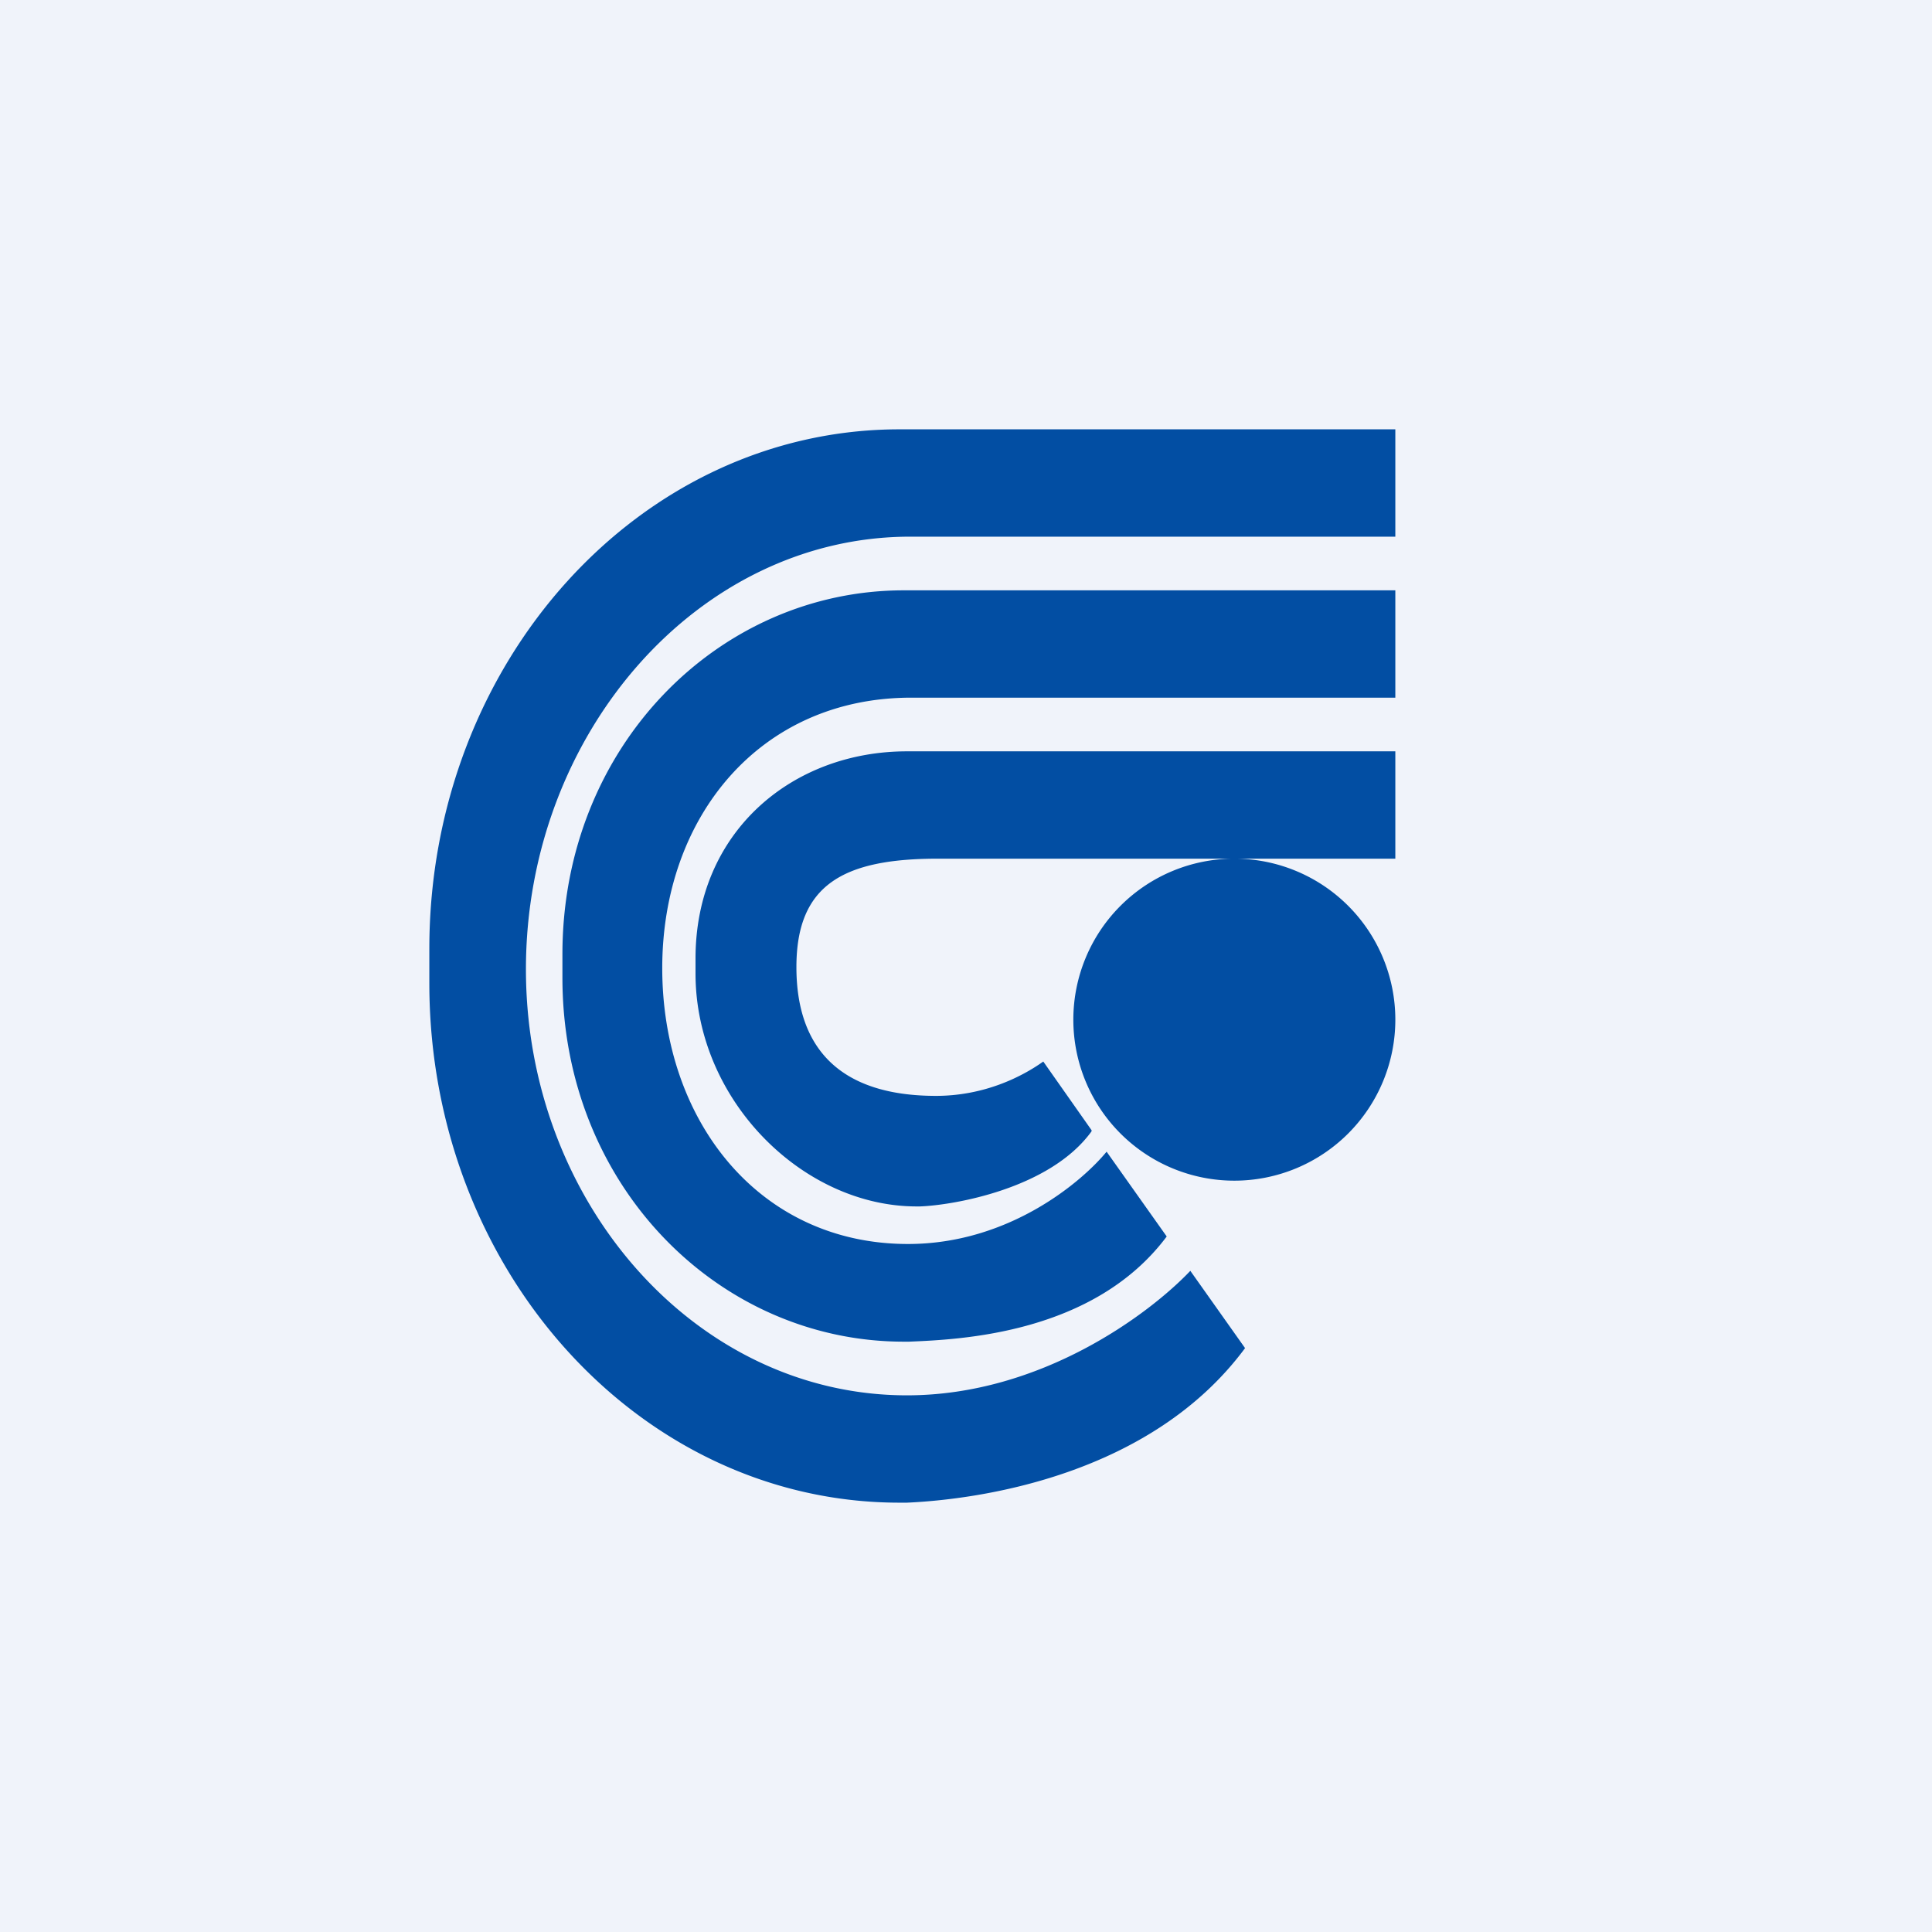 <!-- by TradingView --><svg width="18" height="18" viewBox="0 0 18 18" xmlns="http://www.w3.org/2000/svg"><path fill="#F0F3FA" d="M0 0h18v18H0z"/><path d="M13 4v1H8.48C6.5 5 4.9 6.84 4.9 9.03 4.9 11.2 6.48 13 8.45 13c1.25 0 2.26-.76 2.64-1.16l.51.72c-.88 1.19-2.48 1.41-3.15 1.44h-.07C5.96 14 4 11.83 4 9.16v-.32C4 6.17 5.96 4 8.38 4H13Zm-2.13 7.52-.56-.79c-.23.28-.91.86-1.85.86-1.39 0-2.29-1.15-2.29-2.57 0-1.41.91-2.52 2.32-2.52H13v-1H8.42c-1.72 0-3.18 1.45-3.18 3.39v.22c0 1.94 1.46 3.39 3.18 3.39h.05c.47-.02 1.72-.07 2.4-.98Zm-.7-.99-.45-.64c-.21.15-.56.32-1 .32-.87 0-1.3-.42-1.3-1.2 0-.77.44-1.01 1.32-1.01h2.76a1.5 1.5 0 1 0 0 3 1.5 1.5 0 0 0 0-3H13V7H8.45c-1.07 0-1.97.75-1.97 1.93v.14c0 1.18 1 2.17 2.06 2.17h.03c.3-.01 1.21-.16 1.6-.7Z" fill="#024EA3"/></svg>